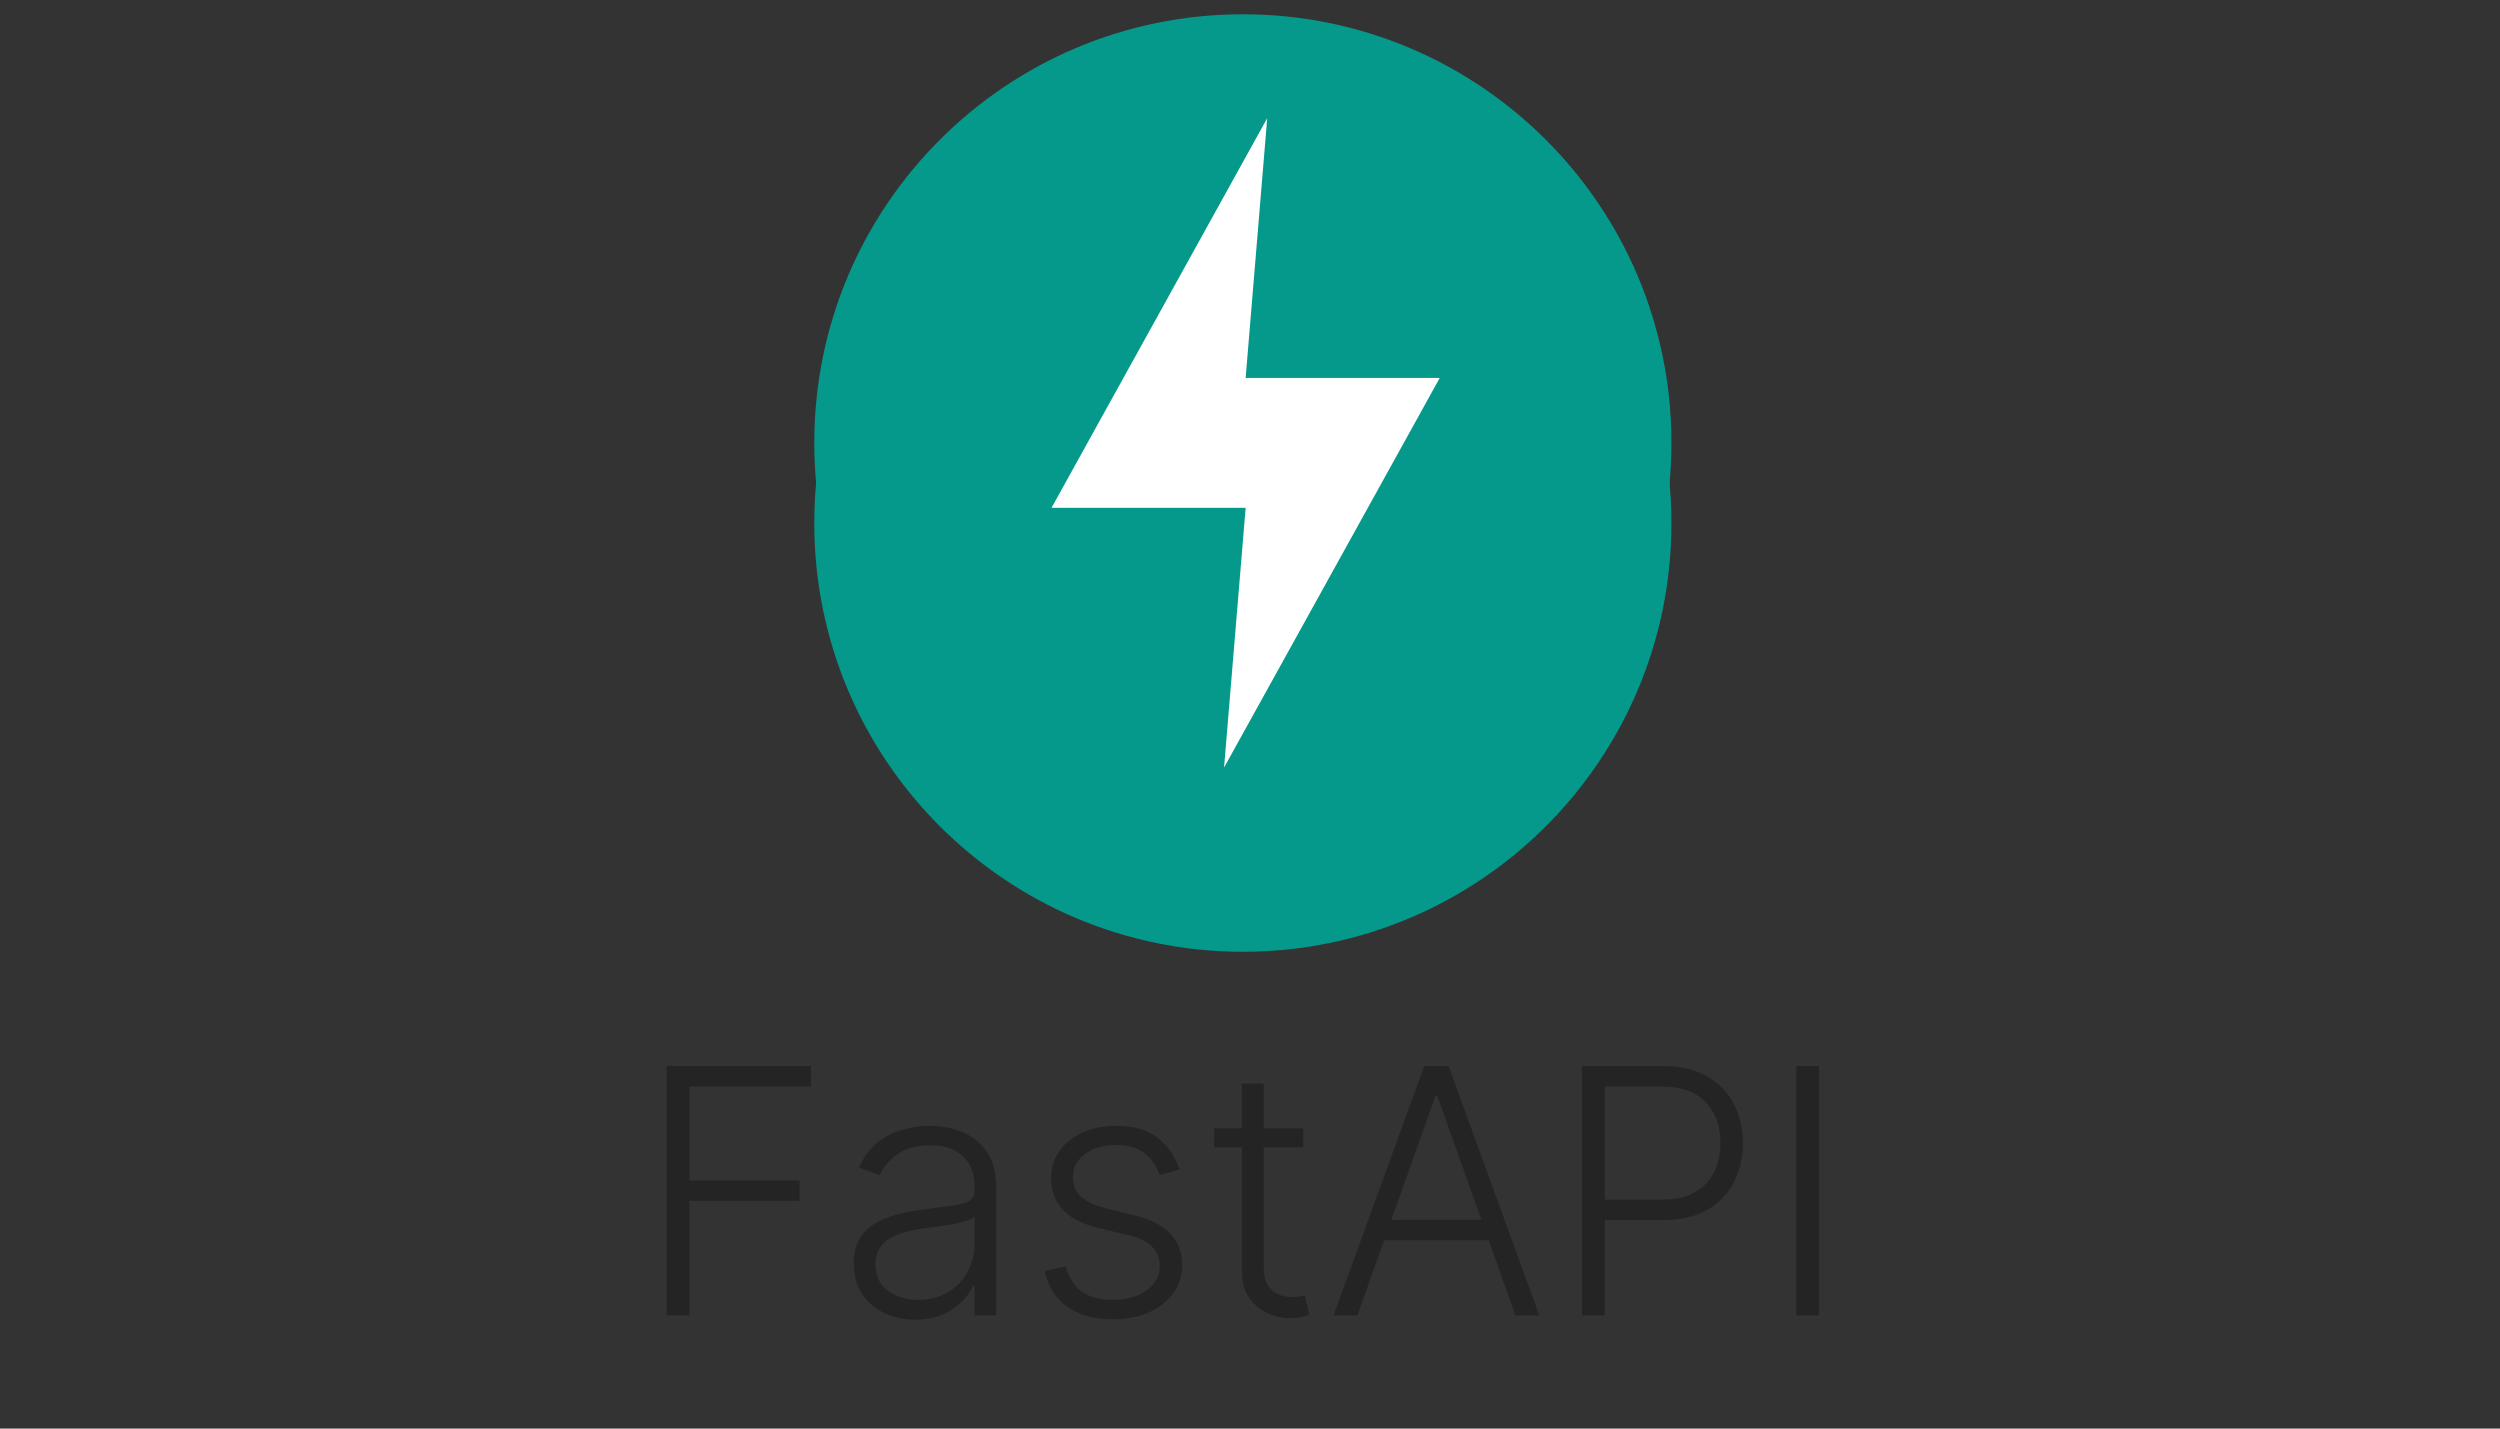 <svg width="175" height="100" viewBox="0 0 175 100" fill="none" xmlns="http://www.w3.org/2000/svg">
<rect x="0" y="0" width="175" height="100" fill="#333333" stroke="none"/>
<g clip-path="url(#clip0_12169_24624)">
<path d="M87 66.624C103.569 66.624 117 53.192 117 36.624C117 20.055 103.569 6.624 87 6.624C70.431 6.624 57 20.055 57 36.624C57 53.192 70.431 66.624 87 66.624Z" fill="#05998B"/>
<path d="M88.705 13.896L73.607 41.169H87.195L85.685 59.351L100.783 32.078H87.195L88.705 13.896Z" fill="white"/>
</g>
<path d="M127.336 74.624V92.078H125.742V74.624H127.336Z" fill="#242424"/>
<path d="M110.742 92.078V74.624H116.376C117.614 74.624 118.648 74.862 119.478 75.34C120.313 75.811 120.941 76.453 121.362 77.266C121.788 78.078 122.001 78.993 122.001 80.01C122.001 81.027 121.79 81.945 121.37 82.763C120.95 83.575 120.325 84.22 119.495 84.698C118.665 85.169 117.634 85.405 116.401 85.405H111.969V83.973H116.359C117.273 83.973 118.032 83.803 118.634 83.462C119.237 83.115 119.685 82.644 119.981 82.047C120.282 81.45 120.433 80.771 120.433 80.01C120.433 79.249 120.282 78.57 119.981 77.973C119.685 77.376 119.234 76.908 118.626 76.567C118.023 76.226 117.259 76.055 116.333 76.055H112.336V92.078H110.742Z" fill="#242424"/>
<path d="M95.018 92.078H93.348L99.697 74.624H101.402L107.751 92.078H106.081L100.609 76.695H100.49L95.018 92.078ZM96.22 85.388H104.879V86.82H96.22V85.388Z" fill="#242424"/>
<path d="M91.231 78.987V80.308H84.984V78.987H91.231ZM86.936 75.851H88.462V88.661C88.462 89.206 88.555 89.635 88.743 89.948C88.93 90.254 89.175 90.473 89.476 90.604C89.777 90.729 90.098 90.791 90.439 90.791C90.638 90.791 90.808 90.78 90.95 90.757C91.092 90.729 91.217 90.7 91.325 90.672L91.649 92.044C91.501 92.101 91.32 92.152 91.104 92.198C90.888 92.249 90.621 92.274 90.303 92.274C89.746 92.274 89.209 92.152 88.692 91.908C88.18 91.663 87.76 91.3 87.43 90.817C87.101 90.334 86.936 89.734 86.936 89.019V75.851Z" fill="#242424"/>
<path d="M82.566 81.859L81.177 82.251C81.04 81.859 80.847 81.504 80.597 81.186C80.347 80.868 80.02 80.615 79.617 80.427C79.219 80.24 78.725 80.146 78.134 80.146C77.248 80.146 76.52 80.356 75.952 80.777C75.384 81.197 75.1 81.74 75.1 82.405C75.1 82.967 75.293 83.425 75.679 83.777C76.072 84.124 76.674 84.399 77.486 84.604L79.463 85.09C80.56 85.356 81.381 85.78 81.927 86.359C82.478 86.939 82.753 87.666 82.753 88.541C82.753 89.28 82.549 89.936 82.14 90.51C81.731 91.084 81.159 91.535 80.427 91.865C79.699 92.189 78.856 92.351 77.895 92.351C76.617 92.351 75.563 92.064 74.733 91.49C73.904 90.91 73.373 90.075 73.14 88.984L74.597 88.626C74.784 89.405 75.151 89.993 75.697 90.391C76.248 90.788 76.972 90.987 77.87 90.987C78.875 90.987 79.679 90.763 80.282 90.314C80.884 89.859 81.185 89.291 81.185 88.609C81.185 88.081 81.009 87.638 80.657 87.28C80.304 86.916 79.77 86.649 79.054 86.479L76.915 85.967C75.779 85.695 74.938 85.263 74.392 84.672C73.847 84.081 73.574 83.348 73.574 82.473C73.574 81.751 73.77 81.118 74.162 80.572C74.554 80.021 75.094 79.59 75.782 79.277C76.469 78.965 77.253 78.808 78.134 78.808C79.333 78.808 80.29 79.081 81.006 79.626C81.728 80.166 82.248 80.91 82.566 81.859Z" fill="#242424"/>
<path d="M64.068 92.376C63.278 92.376 62.556 92.223 61.903 91.916C61.249 91.604 60.73 91.155 60.343 90.57C59.957 89.979 59.764 89.263 59.764 88.422C59.764 87.774 59.886 87.229 60.13 86.785C60.374 86.342 60.721 85.979 61.17 85.695C61.619 85.41 62.15 85.186 62.764 85.021C63.377 84.856 64.053 84.729 64.792 84.638C65.525 84.547 66.144 84.467 66.65 84.399C67.161 84.331 67.551 84.223 67.818 84.075C68.085 83.927 68.218 83.689 68.218 83.359V83.052C68.218 82.16 67.951 81.459 67.417 80.947C66.889 80.43 66.127 80.172 65.133 80.172C64.19 80.172 63.42 80.379 62.823 80.794C62.232 81.209 61.818 81.697 61.579 82.26L60.139 81.74C60.434 81.024 60.843 80.453 61.366 80.027C61.889 79.595 62.474 79.285 63.122 79.098C63.769 78.905 64.426 78.808 65.09 78.808C65.59 78.808 66.11 78.874 66.65 79.004C67.195 79.135 67.701 79.362 68.167 79.686C68.633 80.004 69.011 80.45 69.301 81.024C69.59 81.592 69.735 82.314 69.735 83.189V92.078H68.218V90.007H68.124C67.943 90.394 67.673 90.769 67.315 91.132C66.957 91.496 66.508 91.794 65.968 92.027C65.428 92.26 64.795 92.376 64.068 92.376ZM64.272 90.987C65.079 90.987 65.778 90.808 66.369 90.45C66.96 90.092 67.414 89.618 67.732 89.027C68.056 88.43 68.218 87.774 68.218 87.058V85.166C68.105 85.274 67.914 85.371 67.647 85.456C67.386 85.541 67.082 85.618 66.735 85.686C66.394 85.749 66.053 85.802 65.713 85.848C65.372 85.894 65.065 85.933 64.792 85.967C64.053 86.058 63.423 86.2 62.9 86.394C62.377 86.587 61.977 86.854 61.698 87.195C61.42 87.53 61.281 87.962 61.281 88.49C61.281 89.285 61.565 89.902 62.133 90.34C62.701 90.771 63.414 90.987 64.272 90.987Z" fill="#242424"/>
<path d="M46.664 92.078V74.624H56.764V76.055H48.258V82.626H55.971V84.058H48.258V92.078H46.664Z" fill="#242424"/>
<g clip-path="url(#clip1_12169_24624)">
<path d="M87 61C103.569 61 117 47.569 117 31C117 14.431 103.569 1 87 1C70.431 1 57 14.431 57 31C57 47.569 70.431 61 87 61Z" fill="#05998B"/>
<path d="M88.705 8.273L73.607 35.546H87.195L85.685 53.727L100.783 26.454H87.195L88.705 8.273Z" fill="white"/>
</g>
<defs>
<clipPath id="clip0_12169_24624">
<rect width="60" height="60" fill="white" transform="translate(57 6.624)"/>
</clipPath>
<clipPath id="clip1_12169_24624">
<rect width="60" height="60" fill="white" transform="translate(57 1)"/>
</clipPath>
</defs>
</svg>
